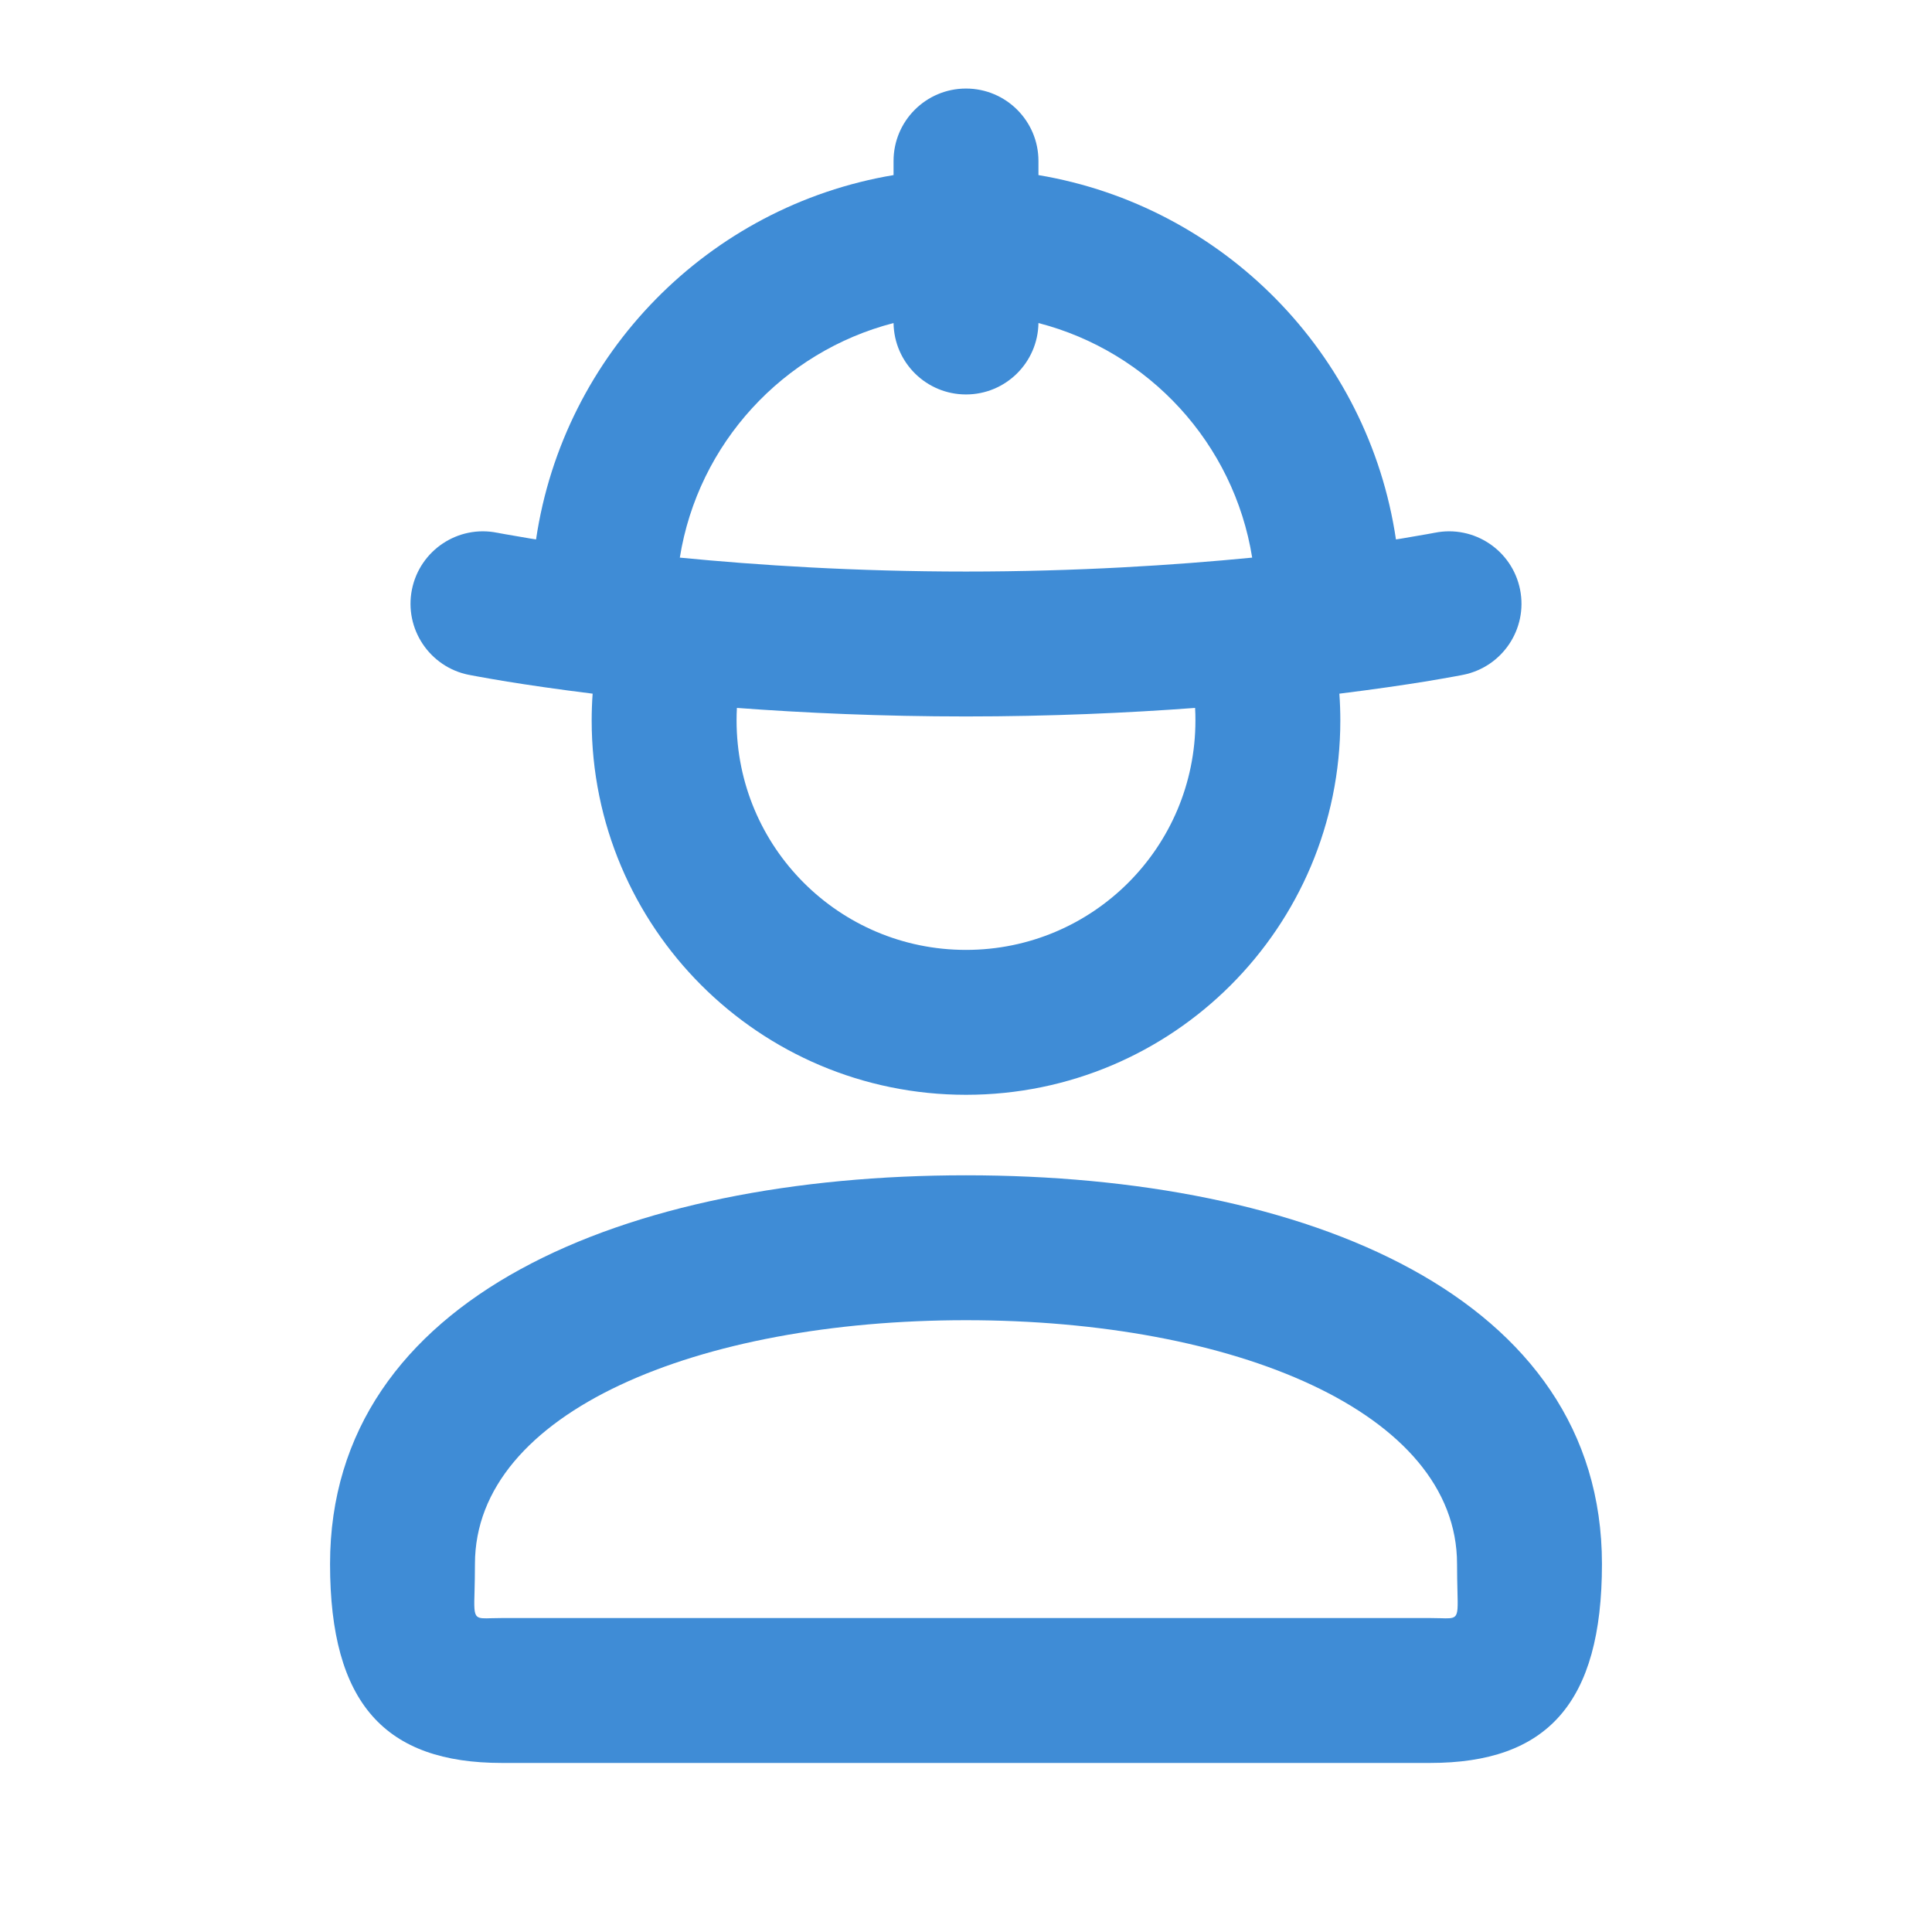 <svg width="24" height="24" viewBox="0 0 24 24" fill="none" xmlns="http://www.w3.org/2000/svg">
    <path fill-rule="evenodd" clip-rule="evenodd" d="M12.9 2C12.9 1.503 12.497 1.1 12 1.1C11.503 1.1 11.1 1.503 11.1 2V2.175C8.805 2.56 7.001 4.392 6.659 6.701L6.589 6.69C6.451 6.667 6.345 6.649 6.275 6.636C6.24 6.63 6.214 6.625 6.198 6.622L6.18 6.618L6.176 6.618C5.689 6.52 5.215 6.836 5.117 7.324C5.02 7.811 5.336 8.285 5.823 8.383L5.825 8.383L5.827 8.383L5.835 8.385L5.86 8.39C5.882 8.394 5.913 8.4 5.953 8.407C6.034 8.422 6.151 8.442 6.301 8.467C6.56 8.509 6.919 8.562 7.362 8.617C7.354 8.727 7.35 8.838 7.35 8.95C7.35 11.519 9.431 13.6 12 13.6C14.569 13.6 16.65 11.519 16.65 8.95C16.65 8.838 16.646 8.727 16.638 8.617C17.081 8.562 17.44 8.509 17.699 8.467C17.849 8.442 17.966 8.422 18.047 8.407C18.087 8.4 18.118 8.394 18.14 8.39L18.165 8.385L18.173 8.383L18.175 8.383L18.176 8.383C18.664 8.285 18.98 7.811 18.883 7.324C18.785 6.836 18.311 6.52 17.824 6.618L17.82 6.618L17.802 6.622C17.785 6.625 17.76 6.63 17.725 6.636C17.655 6.649 17.549 6.667 17.411 6.69L17.341 6.701C16.999 4.392 15.195 2.56 12.9 2.175V2ZM11.1 4.013C11.107 4.504 11.507 4.9 12 4.9C12.493 4.9 12.893 4.504 12.9 4.013C14.272 4.367 15.328 5.508 15.555 6.927C14.592 7.021 13.375 7.1 12 7.1C10.625 7.1 9.408 7.021 8.445 6.927C8.672 5.508 9.728 4.367 11.1 4.013ZM9.154 8.794C9.151 8.846 9.15 8.898 9.15 8.95C9.15 10.525 10.425 11.8 12 11.8C13.575 11.8 14.85 10.525 14.85 8.95C14.85 8.898 14.849 8.846 14.846 8.794C14.01 8.856 13.049 8.9 12 8.9C10.951 8.9 9.99 8.856 9.154 8.794ZM5.928 20.081C5.887 20.046 5.889 19.962 5.895 19.765C5.897 19.677 5.9 19.567 5.9 19.429C5.9 17.536 8.678 16.4 12 16.4C15.322 16.4 18.1 17.536 18.1 19.429C18.1 19.567 18.103 19.677 18.105 19.765C18.11 19.962 18.113 20.046 18.072 20.081C18.042 20.107 17.988 20.105 17.892 20.102C17.856 20.101 17.814 20.1 17.765 20.1H6.235C6.186 20.1 6.144 20.101 6.108 20.102C6.012 20.105 5.958 20.107 5.928 20.081ZM12 14.6C7.773 14.6 4.1 16.102 4.1 19.429C4.1 21.164 4.786 21.9 6.235 21.9H17.765C19.214 21.9 19.9 21.164 19.9 19.429C19.9 16.102 16.227 14.6 12 14.6Z" fill="#3F8CD6"/>
</svg>
